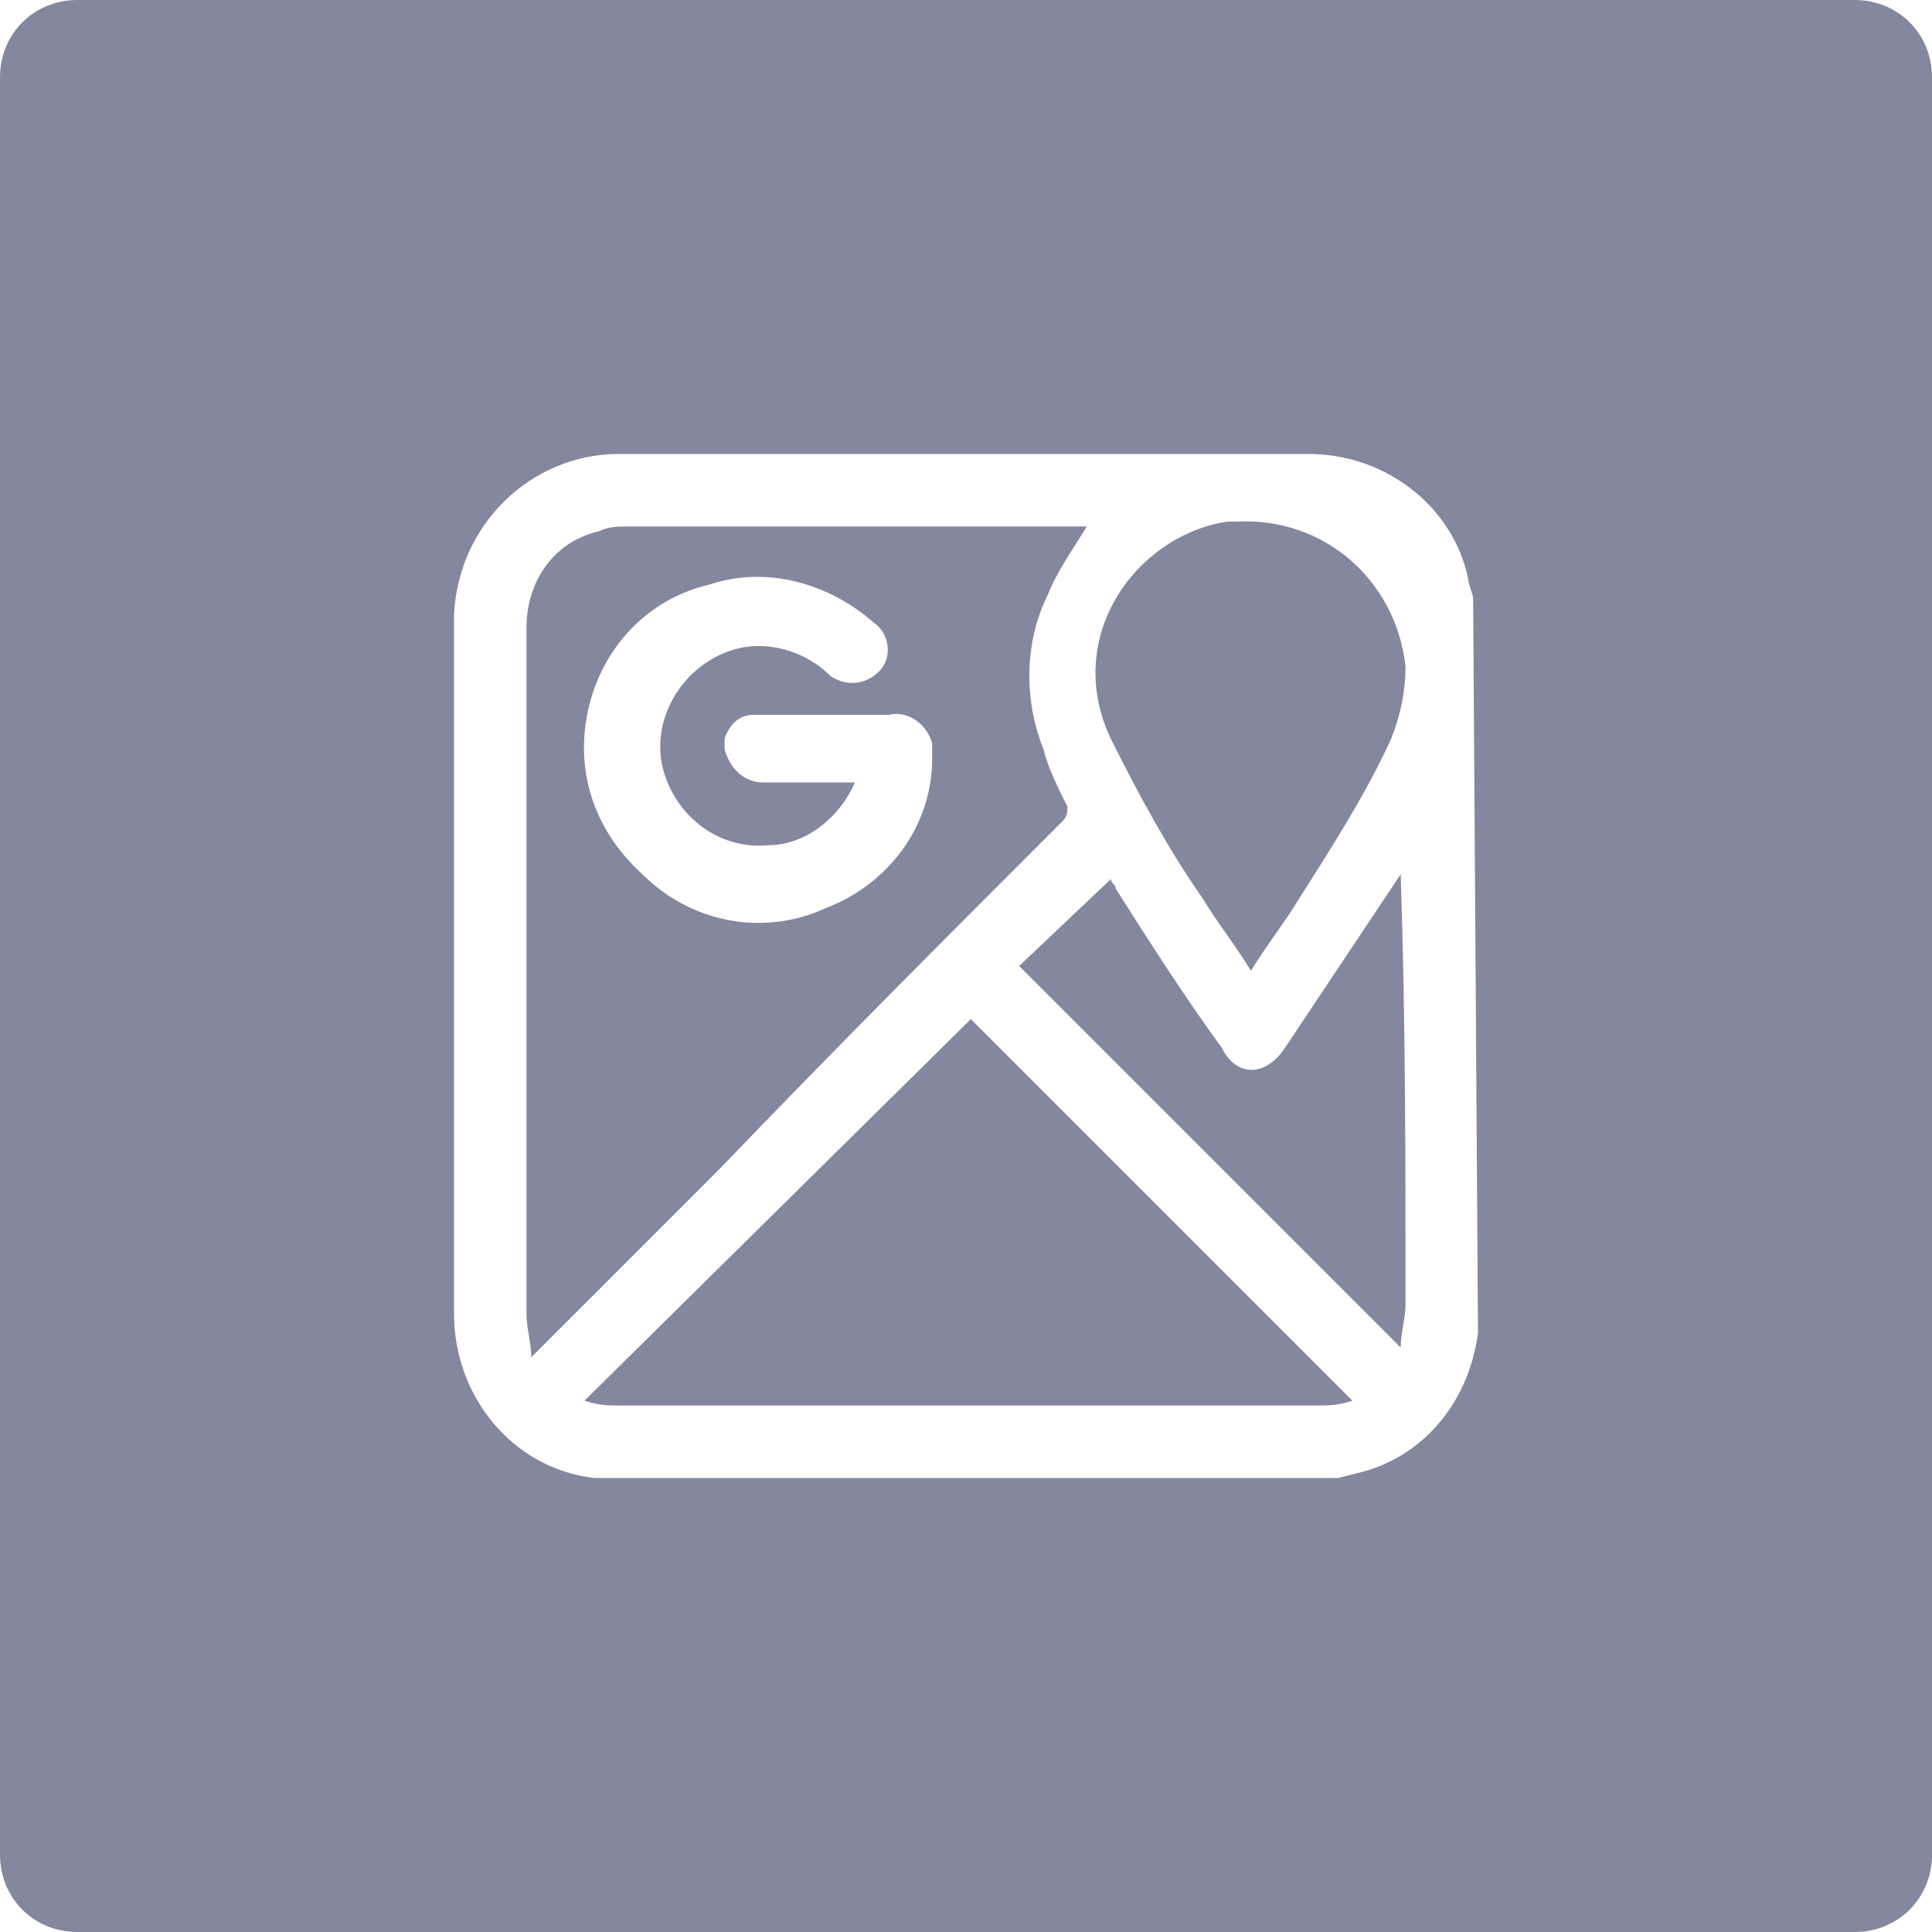 <?xml version="1.0" encoding="utf-8"?>
<!-- Generator: Adobe Illustrator 23.0.1, SVG Export Plug-In . SVG Version: 6.00 Build 0)  -->
<svg version="1.1" id="Layer_1" xmlns="http://www.w3.org/2000/svg" xmlns:xlink="http://www.w3.org/1999/xlink" x="0px" y="0px"
	 viewBox="0 0 40 40" style="enable-background:new 0 0 40 40;" xml:space="preserve">
<style type="text/css">
	.st0{fill:#83889E;}
</style>
<title>20220503Asset 24</title>
<g>
	<g id="google_maps">
		<path class="st0" d="M22,17c0.1-0.1,0.1-0.2,0.1-0.3c-0.2-0.4-0.4-0.8-0.5-1.2c-0.4-1-0.4-2.2,0.1-3.2c0.2-0.5,0.5-0.9,0.8-1.4
			h-0.1H13c-0.2,0-0.4,0-0.6,0.1c-0.9,0.2-1.5,1-1.5,2c0,4.7,0,9.5,0,14.2c0,0.3,0.1,0.6,0.1,0.9l0.2-0.2l3.7-3.7
			C17.3,21.7,19.6,19.4,22,17z M12.2,14.6c0.3-1.2,1.2-2.2,2.5-2.5c1.2-0.4,2.5,0,3.4,0.8c0.3,0.2,0.4,0.7,0.1,1l0,0
			c-0.3,0.3-0.7,0.3-1,0.1l0,0c-0.5-0.5-1.2-0.7-1.8-0.6c-1.1,0.2-1.9,1.3-1.7,2.4c0.2,1,1.1,1.8,2.2,1.7c0.8,0,1.5-0.6,1.8-1.3
			c-0.6,0-1.3,0-1.9,0c-0.4,0-0.7-0.3-0.8-0.7c0-0.1,0-0.2,0-0.2c0.1-0.3,0.3-0.5,0.6-0.5c0.1,0,0.2,0,0.2,0h2.6
			c0.4-0.1,0.8,0.2,0.9,0.6c0,0.1,0,0.2,0,0.3c0,1.4-0.9,2.6-2.2,3.1c-1.3,0.6-2.8,0.3-3.8-0.7C12.2,17.1,11.9,15.8,12.2,14.6z"/>
		<path class="st0" d="M24.9,18.6c0.3,0.5,0.7,1,1,1.5c0.3-0.5,0.7-1,1-1.5c0.7-1.1,1.4-2.2,1.9-3.3c0.2-0.5,0.3-1,0.3-1.5
			c-0.2-1.8-1.7-3.1-3.5-3c-0.1,0-0.1,0-0.2,0c-1.9,0.3-3.4,2.4-2.4,4.5C23.6,16.5,24.2,17.6,24.9,18.6z"/>
		<path class="st0" d="M12.1,29c0.3,0.1,0.5,0.1,0.8,0.1c4.8,0,9.5,0,14.3,0c0.3,0,0.5,0,0.8-0.1c-2.7-2.7-5.3-5.3-7.9-7.9L12.1,29z
			"/>
		<path class="st0" d="M29,18.1c-0.8,1.2-1.6,2.4-2.4,3.6c-0.4,0.6-1,0.6-1.3,0c-0.8-1.1-1.5-2.2-2.2-3.3c0-0.1-0.1-0.1-0.1-0.2
			L21.1,20c2.6,2.6,5.3,5.3,7.9,7.9c0-0.3,0.1-0.6,0.1-0.9C29.1,24,29.1,21.1,29,18.1L29,18.1L29,18.1L29,18.1z"/>
		<path class="st0" d="M38.4,0H1.6C0.7,0,0,0.7,0,1.6l0,0v36.8C0,39.3,0.7,40,1.6,40l0,0h36.8c0.9,0,1.6-0.7,1.6-1.6V1.6
			C40,0.7,39.3,0,38.4,0L38.4,0z M30.6,27.6L30.6,27.6c-0.2,1.5-1.2,2.6-2.5,2.9l-0.4,0.1H12.4h-0.1c-1.7-0.2-2.9-1.7-2.9-3.4
			c0-4.8,0-9.6,0-14.4c0-0.4,0.1-0.8,0.2-1.1c0.5-1.4,1.8-2.3,3.2-2.3c2.2,0,4.4,0,6.6,0c2.6,0,5.1,0,7.7,0c1.6,0,3,1.1,3.3,2.6
			c0,0.1,0.1,0.3,0.1,0.4L30.6,27.6L30.6,27.6z"/>
	</g>
</g>
</svg>
